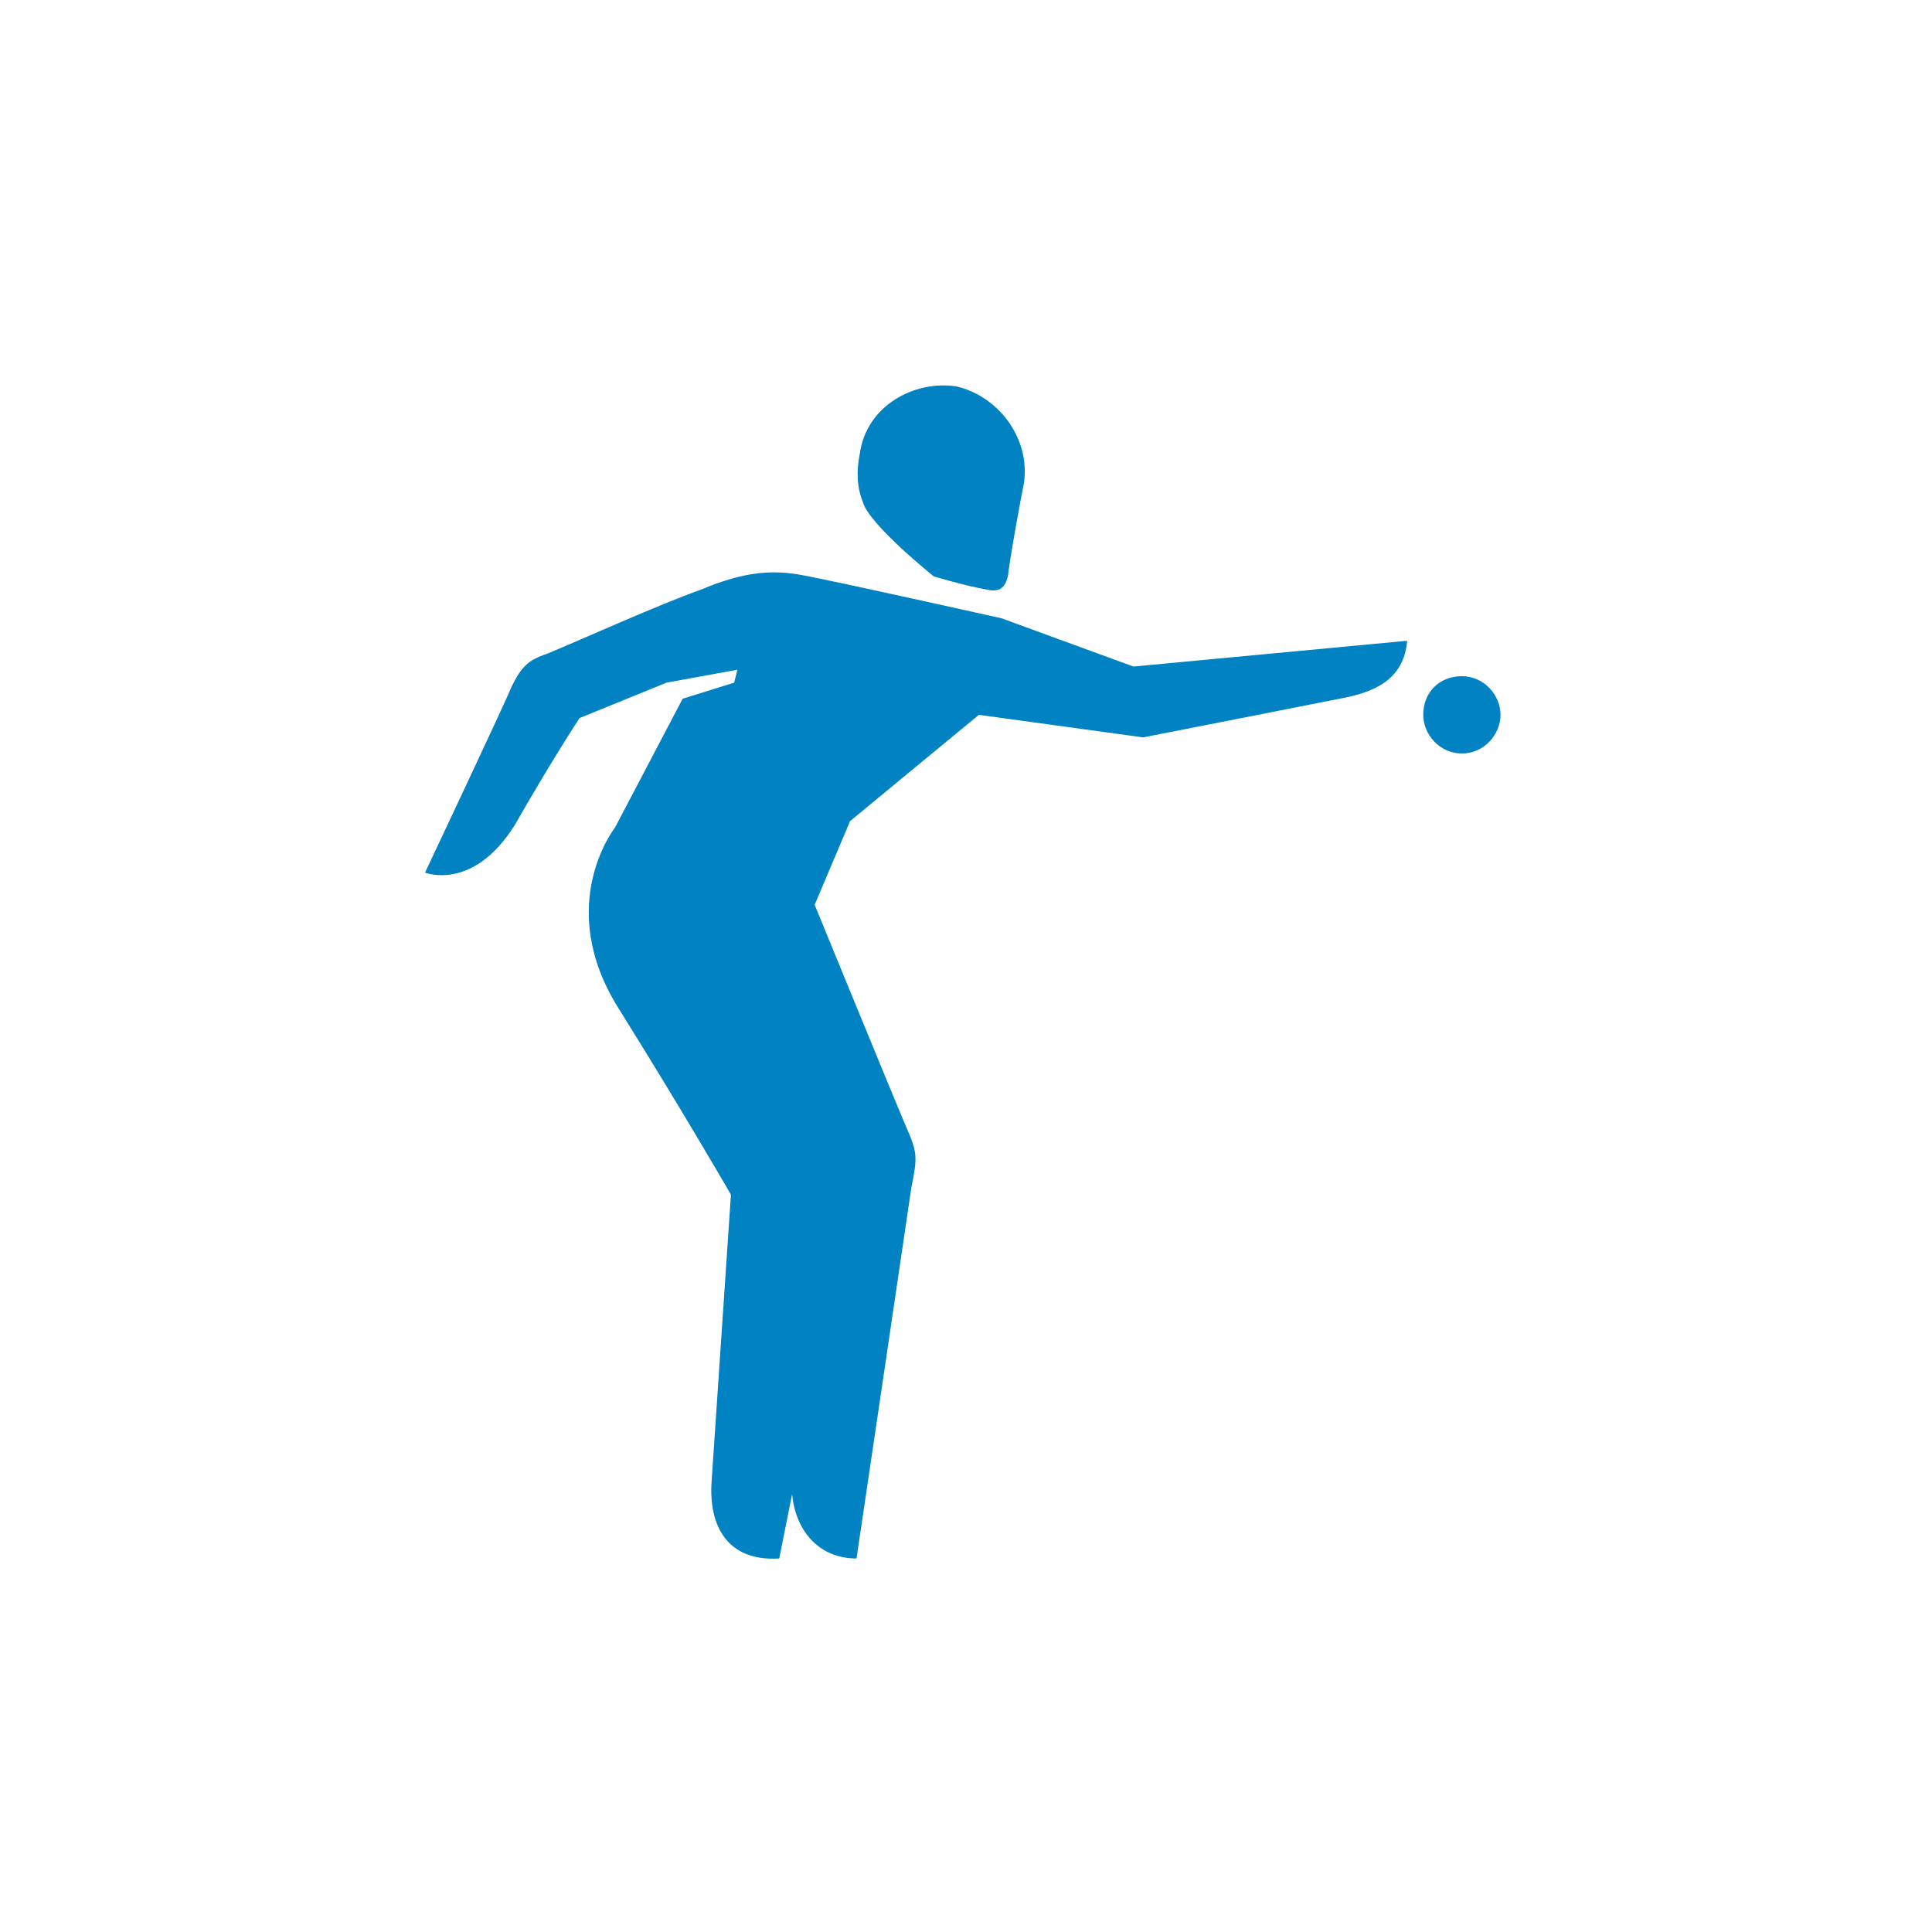 <?xml version="1.0" encoding="utf-8"?>
<!-- Generator: Adobe Illustrator 22.1.0, SVG Export Plug-In . SVG Version: 6.00 Build 0)  -->
<svg version="1.1" id="Calque_1" xmlns="http://www.w3.org/2000/svg" xmlns:xlink="http://www.w3.org/1999/xlink" x="0px" y="0px"
	 viewBox="0 0 60 60" style="enable-background:new 0 0 60 60;" xml:space="preserve">
<style type="text/css">
	.st0{fill:#0082C3;}
</style>
<title>icone blanc</title>
<desc>Created with Sketch.</desc>
<g id="icone-blanc">
	<g id="spelunking" transform="translate(-16, -29)">
		<g id="petanque" transform="translate(25, 41)">
			<path id="Fill-1" class="st0" d="M26.2,8.7l-4.1-1.5c0,0-4.5-1-5.5-1.2c-1-0.2-1.9-0.5-3.8,0.3c-1.4,0.5-3.6,1.5-4.8,2
				C7.4,8.5,7.2,8.7,6.9,9.3c-0.2,0.5-2.7,5.8-2.7,5.8s1.5,0.6,2.8-1.5c1.2-2.1,2-3.3,2-3.3l2.7-1.1l2.2-0.4l-0.1,0.4l-1.6,0.5
				l-2.1,4c0,0-1.9,2.4,0.1,5.6c2,3.2,3.5,5.8,3.5,5.8s-0.5,7.4-0.6,8.9c-0.1,1.4,0.5,2.5,2.1,2.4l0.4-2c0.1,1.1,0.8,2,2,2
				c0,0,1.6-10.8,1.7-11.5c0.2-1,0.2-1.1-0.2-2c-0.3-0.7-2.8-6.8-2.8-6.8l1.1-2.6l4-3.3l5.1,0.7c0,0,5.1-1,6.1-1.2
				c1.1-0.2,2-0.6,2.1-1.8L26.2,8.7z M37.6,10.2c0-0.6-0.5-1.2-1.2-1.2s-1.2,0.5-1.2,1.2c0,0.6,0.5,1.2,1.2,1.2S37.6,10.8,37.6,10.2
				z M17.8,3.6c-0.2-0.5-0.2-1-0.1-1.5c0.2-1.5,1.7-2.3,3-2.1C22,0.3,23,1.6,22.8,3c-0.1,0.5-0.4,2.1-0.5,2.9
				c-0.1,0.4-0.3,0.5-0.7,0.4c-0.6-0.1-1.6-0.4-1.6-0.4S18,4.3,17.8,3.6z"/>
		</g>
	</g>
</g>
</svg>
